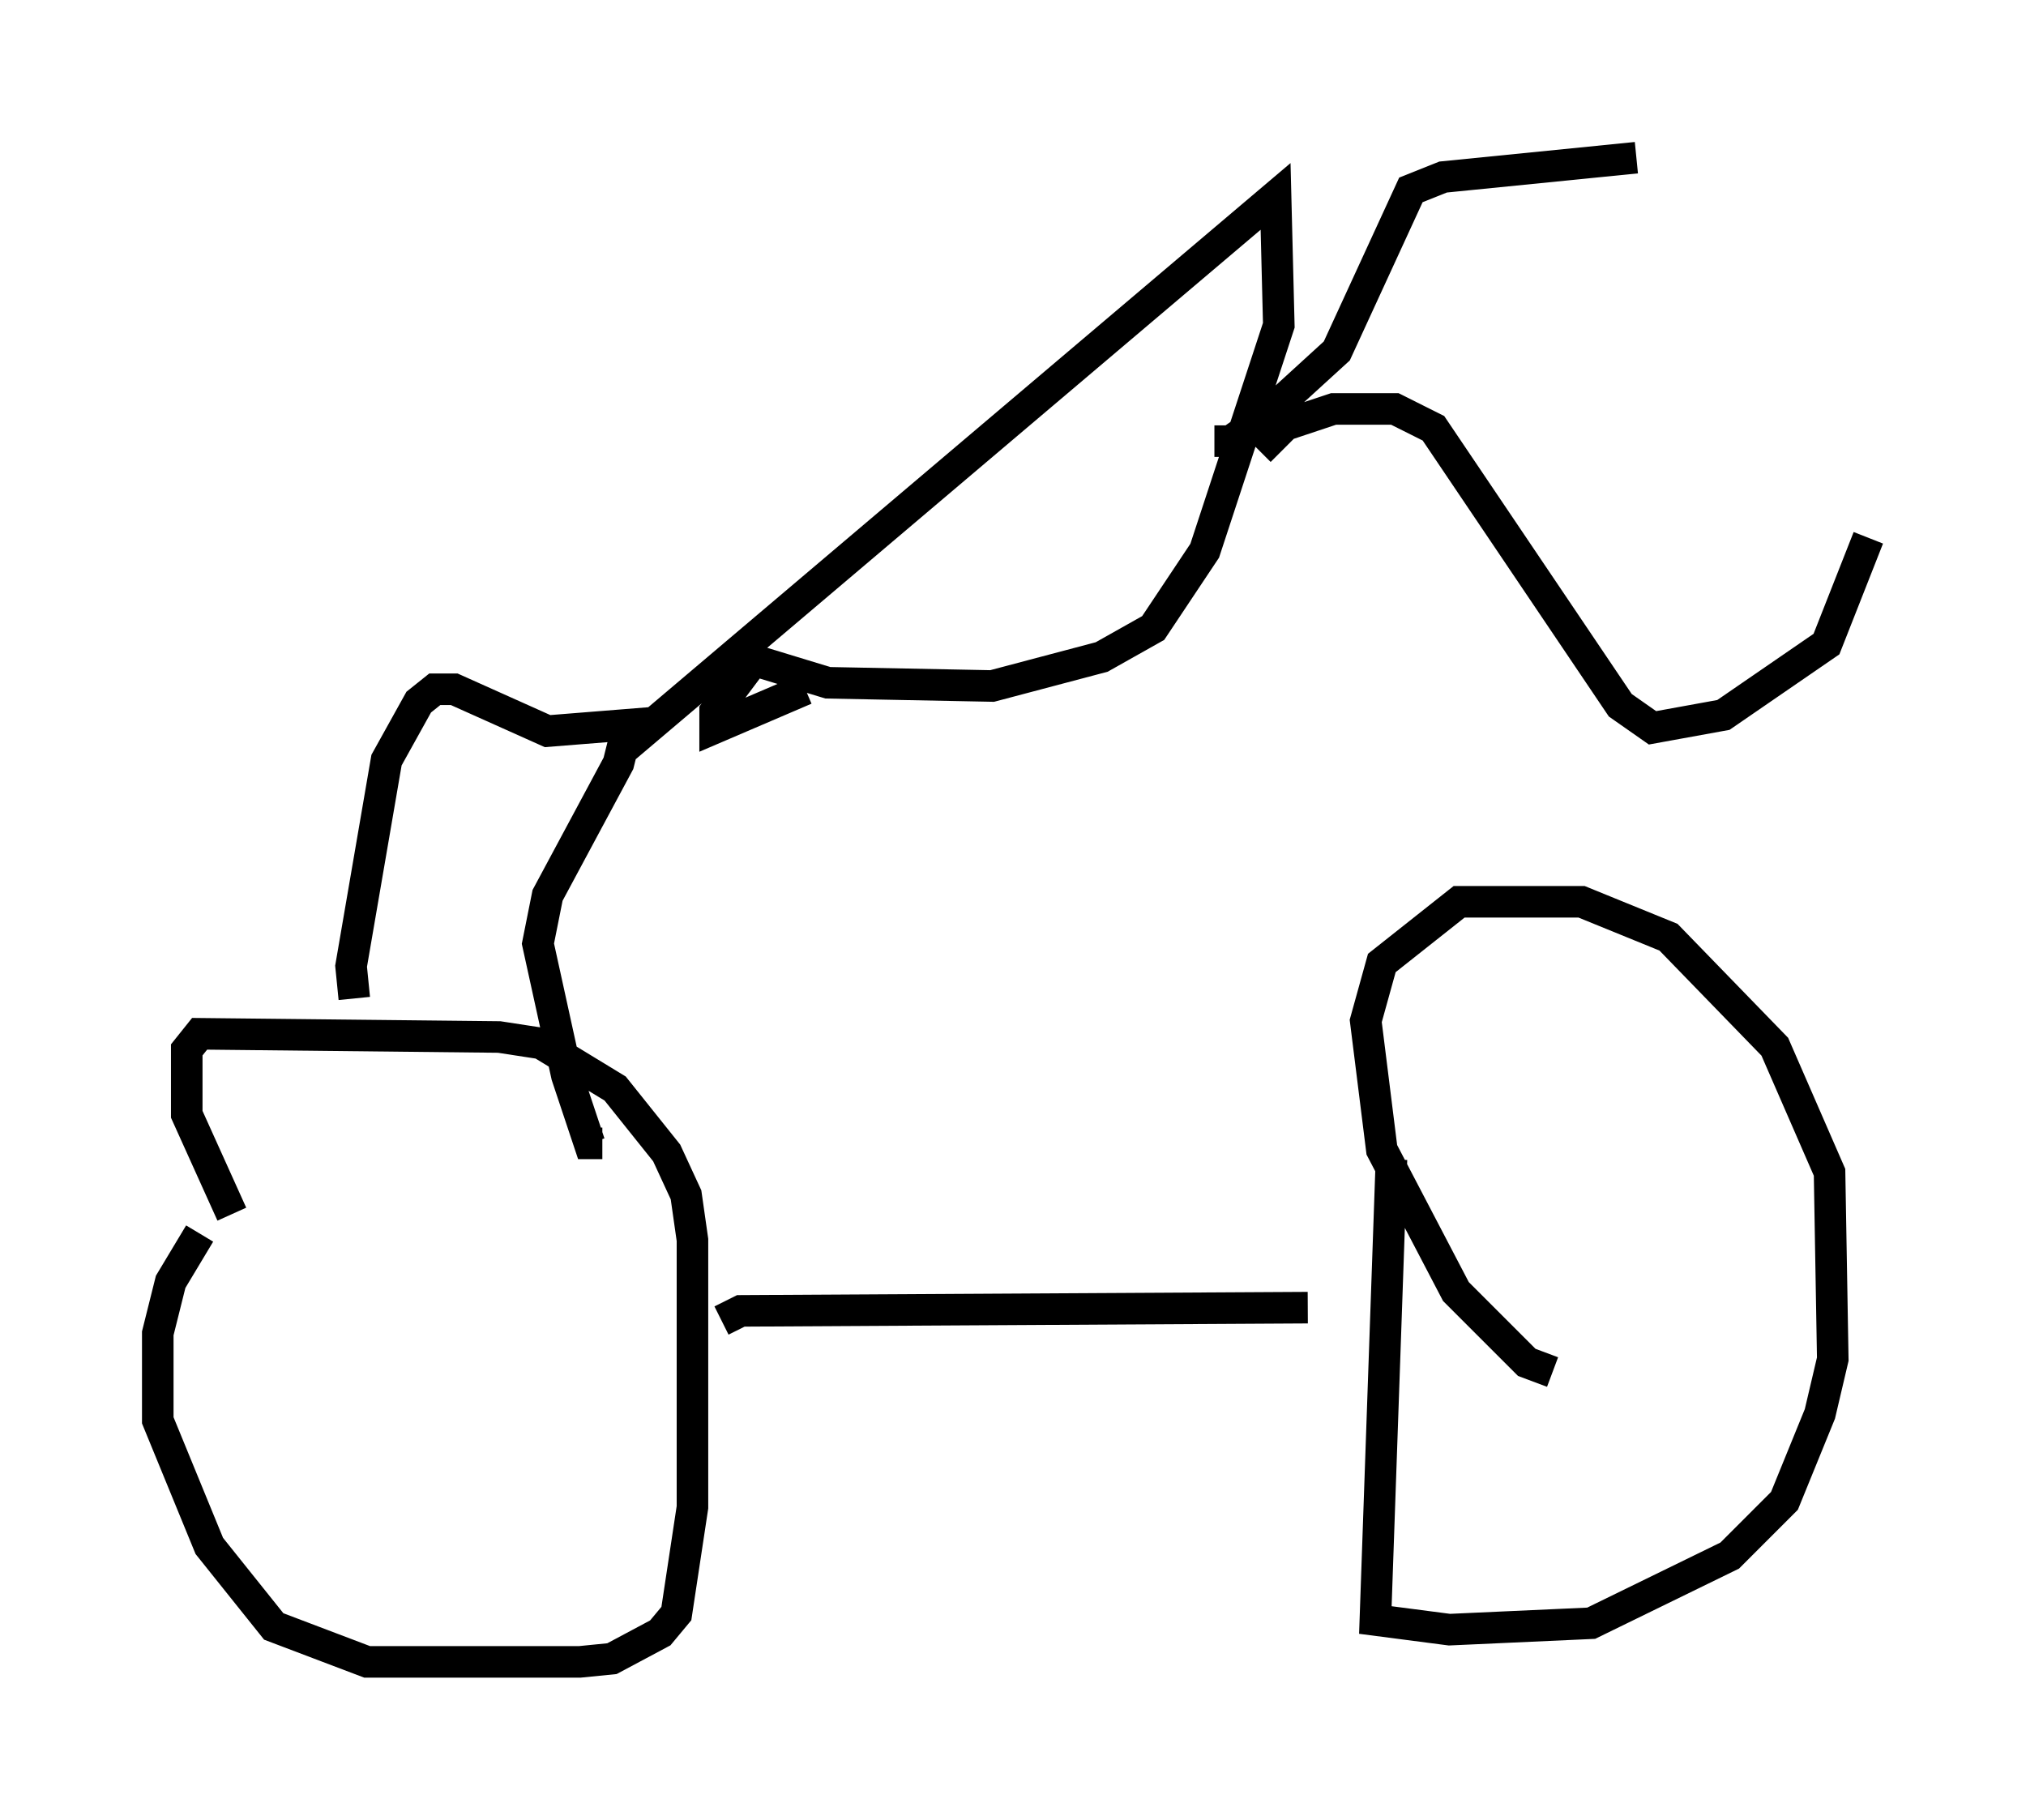 <?xml version="1.0" encoding="utf-8" ?>
<svg baseProfile="full" height="57.673" version="1.1" width="64.207" xmlns="http://www.w3.org/2000/svg" xmlns:ev="http://www.w3.org/2001/xml-events" xmlns:xlink="http://www.w3.org/1999/xlink"><defs /><rect fill="white" height="57.673" width="64.207" x="0" y="0" /><path d="M7.858, 37.769 m-1.531, 1.327 l-0.919, 1.531 -0.408, 1.633 l0.0, 2.756 1.633, 3.981 l2.042, 2.552 2.96, 1.123 l6.738, 0.0 1.021, -0.102 l1.531, -0.817 0.51, -0.613 l0.51, -3.369 0.0, -8.473 l-0.204, -1.429 -0.613, -1.327 l-1.633, -2.042 -2.348, -1.429 l-1.327, -0.204 -9.494, -0.102 l-0.408, 0.51 0.0, 2.042 l1.429, 3.165 m36.75, -1.735 l-0.51, 14.598 2.348, 0.306 l4.492, -0.204 4.39, -2.144 l1.735, -1.735 1.123, -2.756 l0.408, -1.735 -0.102, -5.921 l-1.735, -3.981 -3.369, -3.471 l-2.756, -1.123 -3.879, 0.0 l-2.45, 1.94 -0.51, 1.838 l0.51, 4.083 2.348, 4.492 l2.246, 2.246 0.817, 0.306 m-26.338, -1.633 l0.613, -0.306 17.967, -0.102 m-30.217, -9.8 l-0.102, -1.021 1.123, -6.533 l1.021, -1.838 0.51, -0.408 l0.613, 0.0 2.96, 1.327 l2.552, -0.204 -0.306, 1.225 l-2.246, 4.185 -0.306, 1.531 l0.919, 4.185 0.715, 2.144 l0.408, 0.0 m0.613, -12.454 l20.723, -17.559 0.102, 4.083 l-2.348, 7.146 -1.633, 2.45 l-1.633, 0.919 -3.471, 0.919 l-5.206, -0.102 -2.348, -0.715 l-1.225, 1.633 0.0, 0.51 l2.858, -1.225 m12.965, -7.861 l0.51, 0.0 1.021, -0.715 l2.348, -2.144 2.348, -5.104 l1.021, -0.408 6.125, -0.613 m-11.944, 9.29 l0.817, -0.817 1.531, -0.51 l1.94, 0.0 1.225, 0.613 l5.921, 8.779 1.021, 0.715 l2.246, -0.408 3.267, -2.246 l1.327, -3.369 " fill="none" stroke="black" stroke-width="1" /></svg>